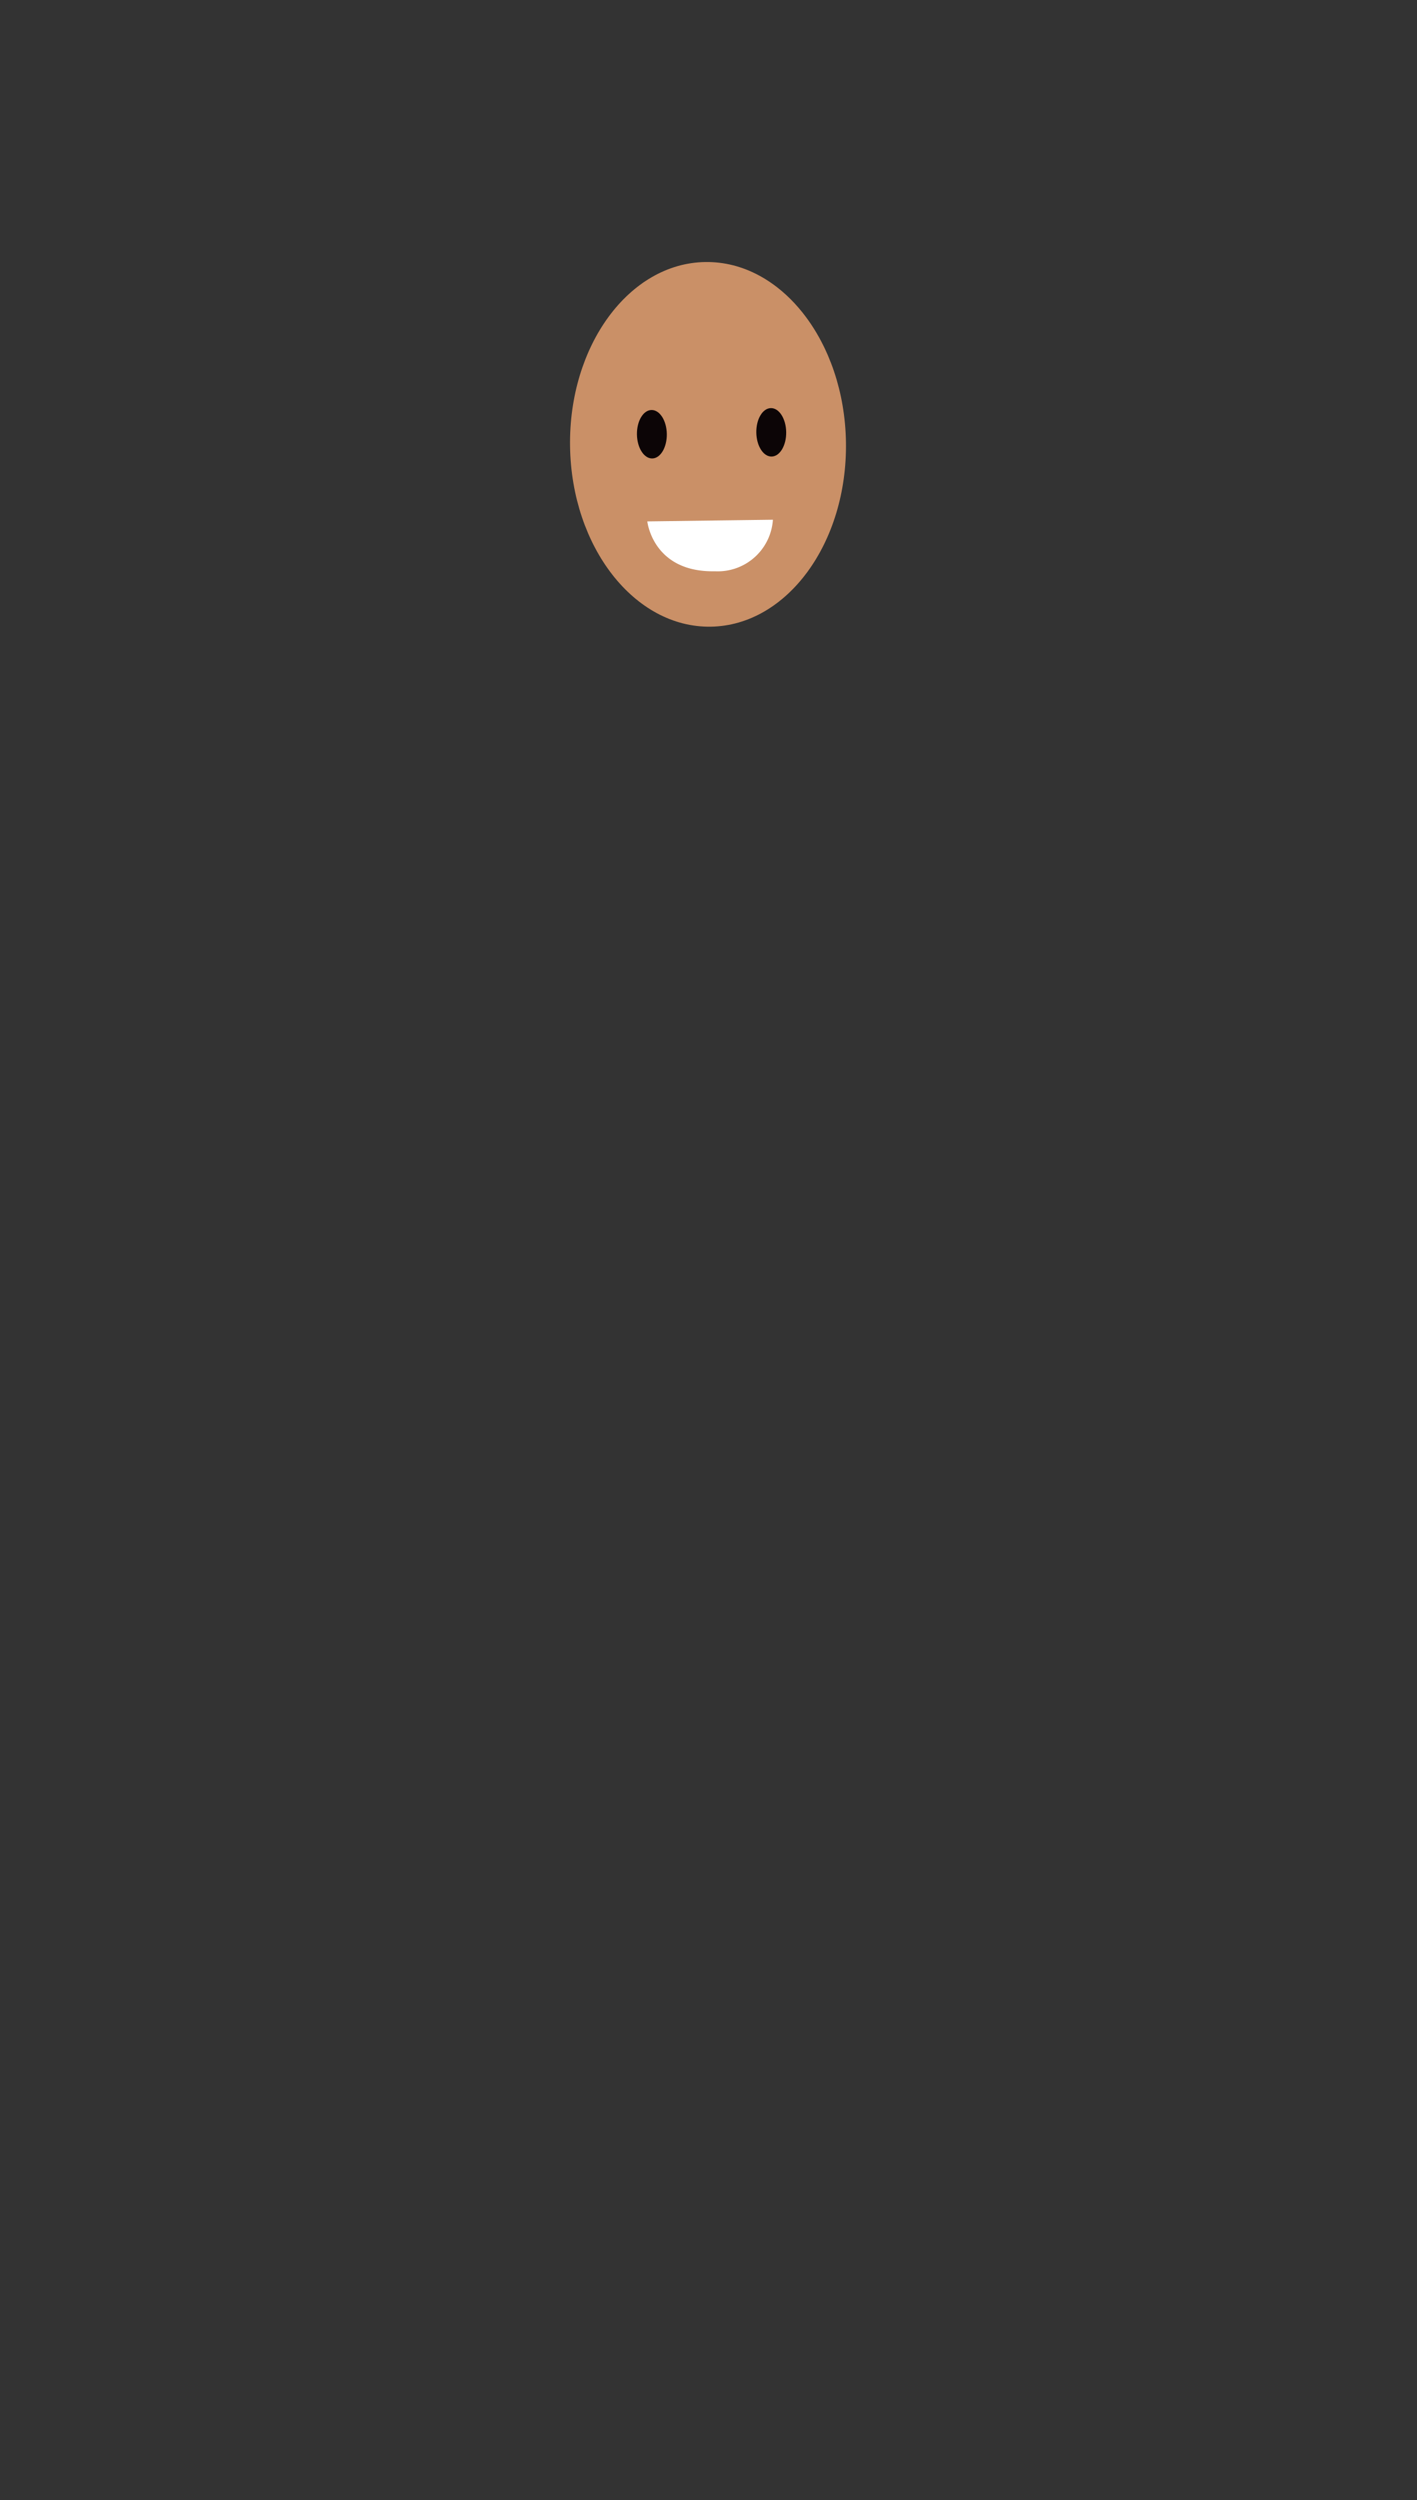 <svg xmlns="http://www.w3.org/2000/svg" width="110" height="194" viewBox="0 0 110 194"><rect x="0" y="0" width="110" height="194" fill="#333333" stroke="none"/><title>landian-17-face</title><g id="face"><ellipse cx="54.96" cy="34.49" rx="10.71" ry="14.15" transform="translate(-0.51 0.82) rotate(-0.86)" fill="#ca9067"/><ellipse cx="50.61" cy="33.69" rx="1.16" ry="1.88" transform="translate(-0.5 0.76) rotate(-0.85)" fill="#0c0506"/><ellipse cx="59.87" cy="33.55" rx="1.16" ry="1.88" transform="translate(-0.49 0.89) rotate(-0.85)" fill="#0c0506"/><path d="M50.25,40.46,60,40.33a4.29,4.29,0,0,1-4.5,4C50.67,44.43,50.25,40.46,50.25,40.46Z" fill="#fff"/></g></svg>